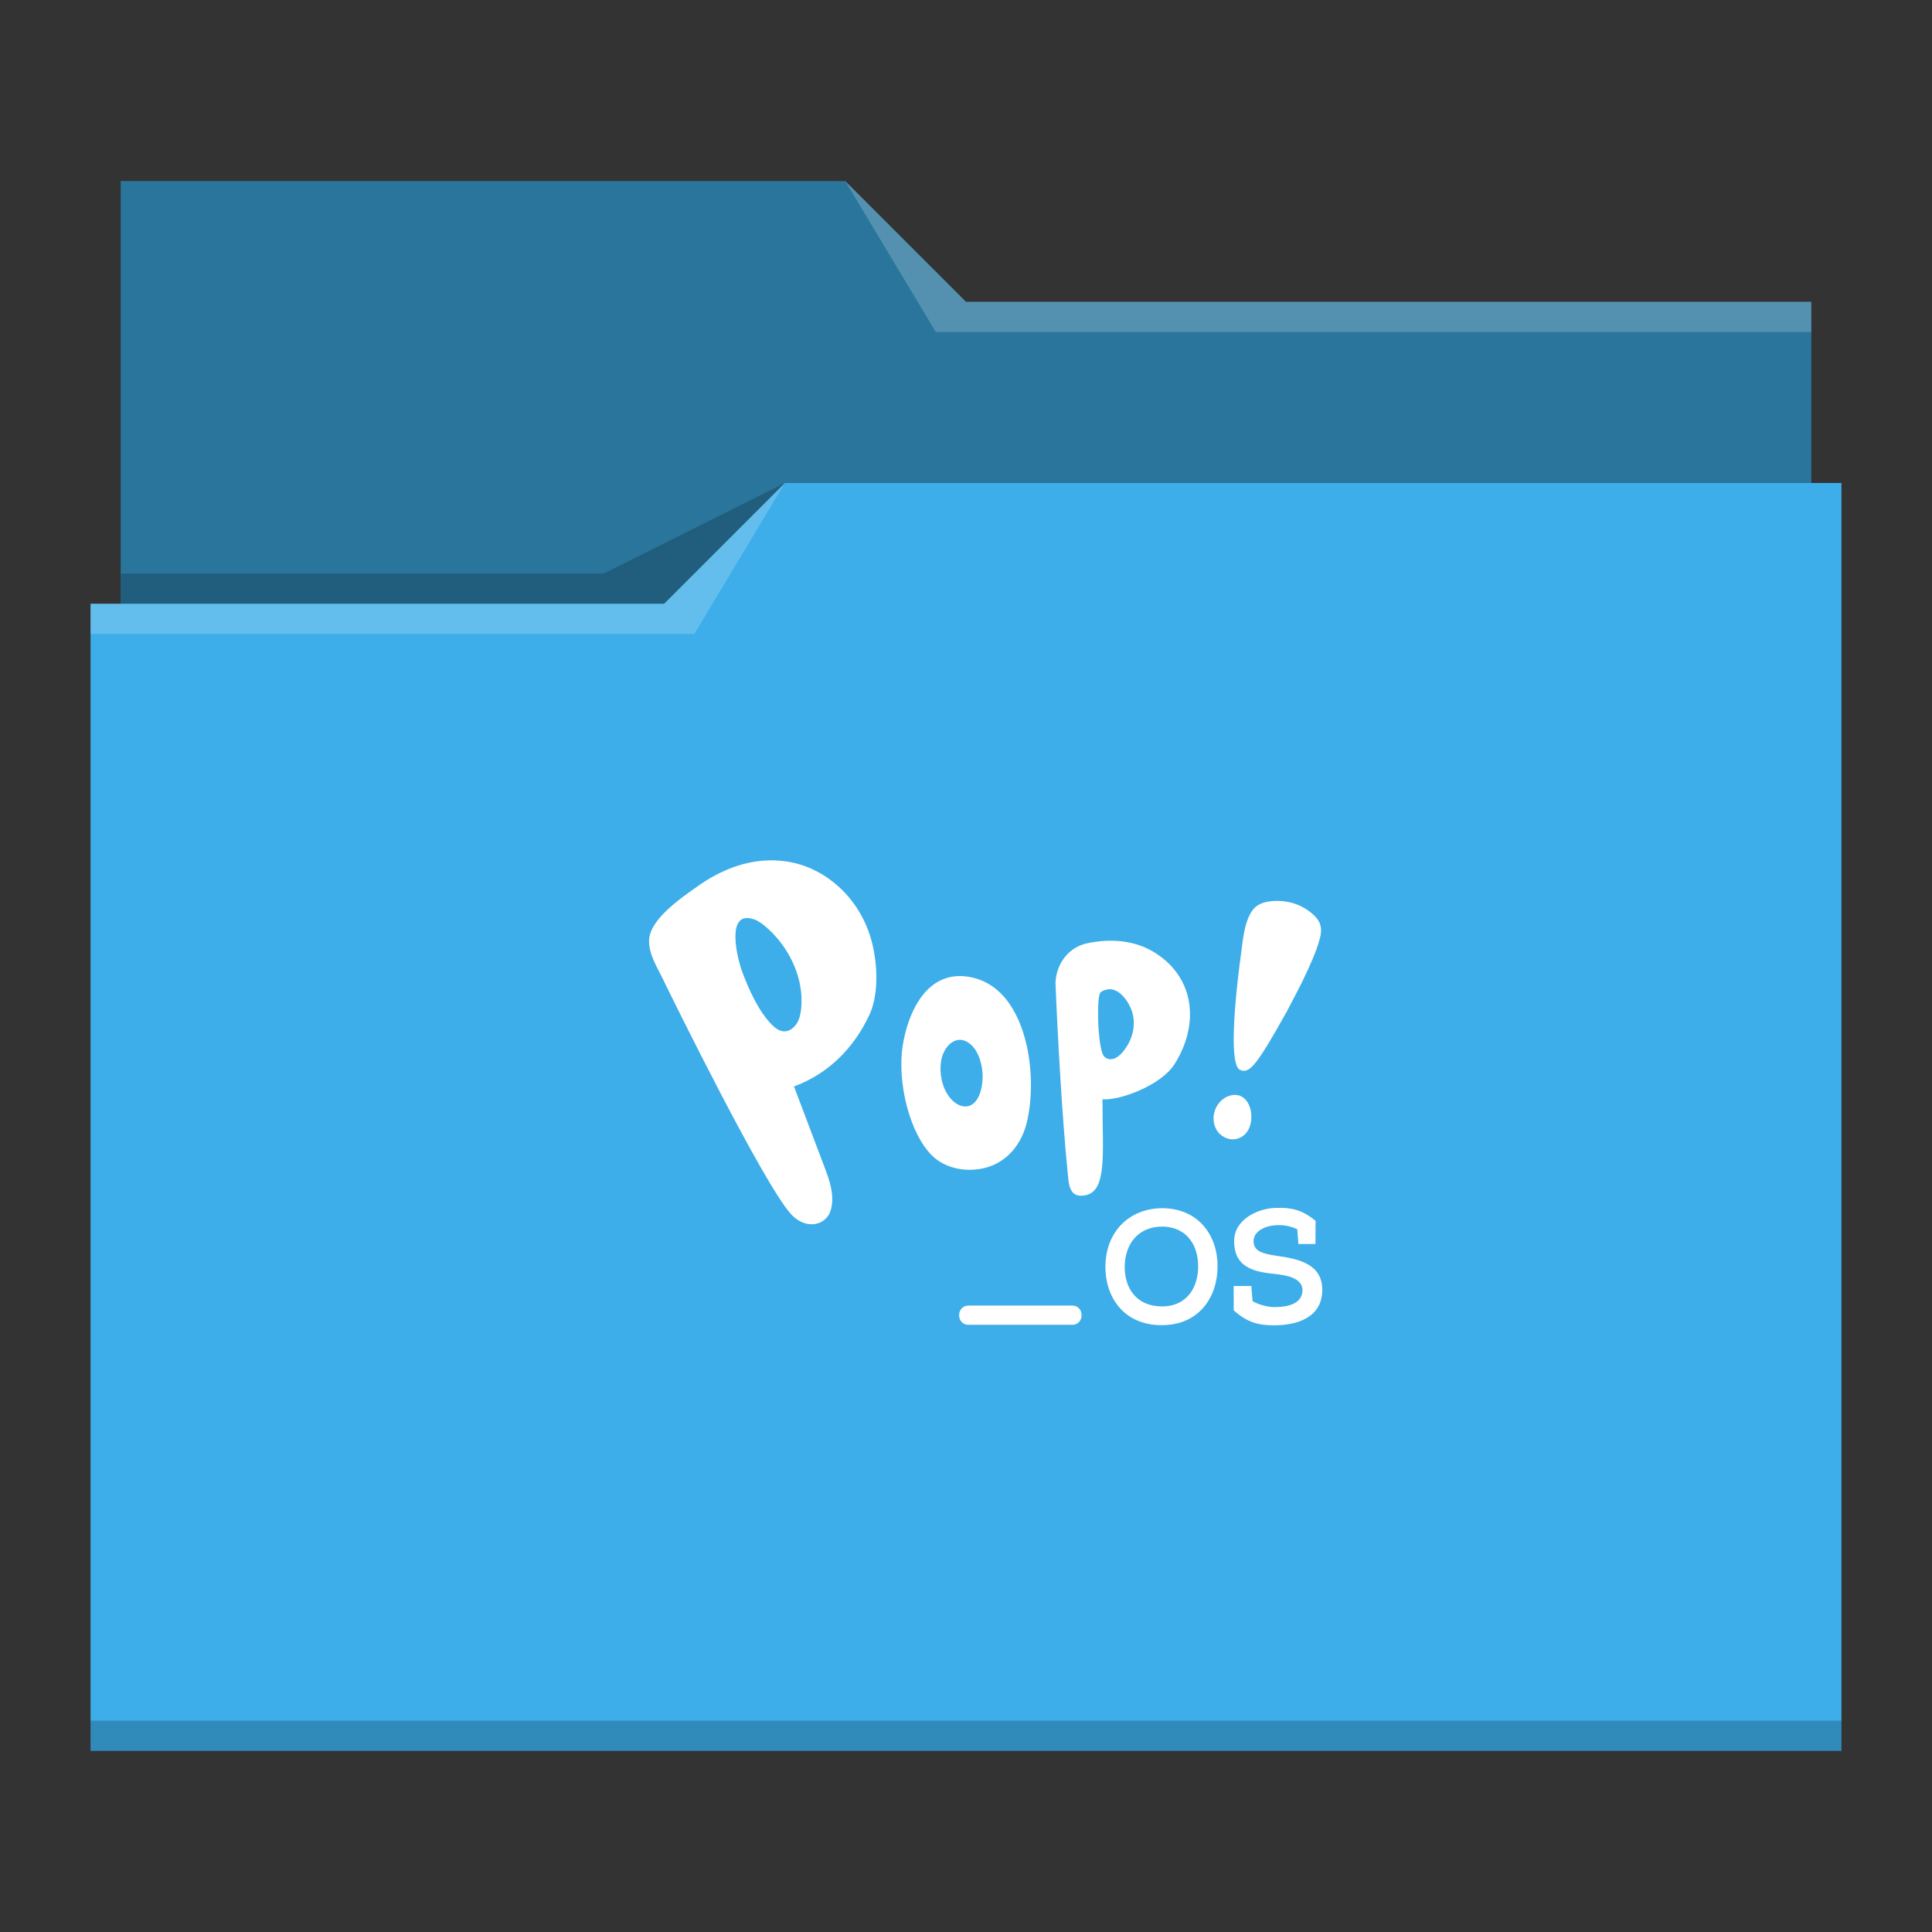 <?xml version="1.0" encoding="UTF-8" standalone="no"?>
<svg
   xmlns:dc="http://purl.org/dc/elements/1.1/"
   xmlns:cc="http://creativecommons.org/ns#"
   xmlns:rdf="http://www.w3.org/1999/02/22-rdf-syntax-ns#"
   xmlns:svg="http://www.w3.org/2000/svg"
   xmlns="http://www.w3.org/2000/svg"
   xmlns:sodipodi="http://sodipodi.sourceforge.net/DTD/sodipodi-0.dtd"
   xmlns:inkscape="http://www.inkscape.org/namespaces/inkscape"
   viewBox="0 0 64 64"
   version="1.1"
   id="svg12"
   sodipodi:docname="folder-Pop_OS.svg"
   inkscape:version="1.0.2 (e86c870879, 2021-01-15)">
  <rect x="0" y="0" width="64" height="64" fill="#333333" stroke="none"/>
  <sodipodi:namedview
     pagecolor="#ffffff"
     bordercolor="#666666"
     borderopacity="1"
     objecttolerance="10"
     gridtolerance="10"
     guidetolerance="10"
     inkscape:pageopacity="0"
     inkscape:pageshadow="2"
     inkscape:window-width="1920"
     inkscape:window-height="1007"
     id="namedview14"
     showgrid="false"
     inkscape:zoom="9.8125"
     inkscape:cx="15.541401"
     inkscape:cy="32"
     inkscape:window-x="0"
     inkscape:window-y="0"
     inkscape:window-maximized="1"
     inkscape:current-layer="svg12"
     inkscape:document-rotation="0" />
  <defs
     id="defs3051">
    <style
       type="text/css"
       id="current-color-scheme">
      .ColorScheme-Text {
        color:#31363b;
      }
      .ColorScheme-Background {
        color:#eff0f1;
      }
      .ColorScheme-Highlight {
        color:#3daee9;
      }
      .ColorScheme-ViewText {
        color:#31363b;
      }
      .ColorScheme-ViewBackground {
        color:#fcfcfc;
      }
      .ColorScheme-ViewHover {
        color:#93cee9;
      }
      .ColorScheme-ViewFocus{
        color:#3daee9;
      }
      .ColorScheme-ButtonText {
        color:#31363b;
      }
      .ColorScheme-ButtonBackground {
        color:#eff0f1;
      }
      .ColorScheme-ButtonHover {
        color:#93cee9;
      }
      .ColorScheme-ButtonFocus{
        color:#3daee9;
      }
      </style>
  </defs>
  <path
     style="fill:currentColor;fill-opacity:1;stroke:none"
     d="M 4 6 L 4 11 L 4 20 L 3 20 L 3 21 L 3.002 21 C 3.002 21.004 3 21.008 3 21.012 L 3 57 L 3 58 L 4 58 L 60 58 L 61 58 L 61 57 L 61 21.012 L 61 21 L 61 16 L 60 16 L 60 11.01 C 60 11.007 59.998 11.004 59.998 11 L 60 11 L 60 10 L 32 10 L 28 6 L 4 6 z "
     class="ColorScheme-Highlight"
     id="path4" />
  <path
     style="fill-opacity:0.33;fill-rule:evenodd"
     d="M 4 6 L 4 11 L 4 20 L 22 20 L 26 16 L 60 16 L 60 11.01 C 60 11.007 59.998 11.004 59.998 11 L 60 11 L 60 10 L 32 10 L 28 6 L 4 6 z "
     id="path6" />
  <path
     style="fill:#ffffff;fill-opacity:0.2;fill-rule:evenodd"
     d="M 28 6 L 31 11 L 33 11 L 60 11 L 60 10 L 33 10 L 32 10 L 28 6 z M 26 16 L 22 20 L 3 20 L 3 21 L 23 21 L 26 16 z "
     id="path8" />
  <path
     style="fill-opacity:0.2;fill-rule:evenodd"
     d="M 26 16 L 20 19 L 4 19 L 4 20 L 22 20 L 26 16 z M 3 57 L 3 58 L 4 58 L 60 58 L 61 58 L 61 57 L 60 57 L 4 57 L 3 57 z "
     class="ColorScheme-Text"
     id="path10" />
  <path
     style="fill:#ffffff;fill-opacity:1;stroke-width:0.022"
     id="path2-3-3"
     d="m 41.427,37.226 c -0.041,0.174 -0.129,0.327 -0.28,0.424 -0.237,0.152 -0.525,0.108 -0.729,-0.077 -0.192,-0.171 -0.256,-0.462 -0.196,-0.712 0.062,-0.262 0.26,-0.492 0.514,-0.565 0.566,-0.16 0.8,0.468 0.691,0.93 z m -0.346,-1.785 c -0.351,-0.143 -0.23,-2.022 0.09,-4.303 0.09,-0.637 0.245,-0.939 0.419,-1.092 0.25,-0.218 0.703,-0.226 1.011,-0.18 0.353,0.052 0.691,0.22 0.947,0.473 0.226,0.224 0.252,0.453 0.174,0.75 -0.127,0.473 -0.344,0.925 -0.553,1.367 -0.049,0.108 -0.482,0.945 -0.54,1.048 -1.043,1.877 -1.252,2.059 -1.549,1.939 z" />
  <path
     style="fill:#ffffff;fill-opacity:1;stroke-width:0.022"
     id="path4-3"
     d="m 34.003,34.595 c 0.206,0.901 0.185,1.89 0.008,2.602 -0.166,0.673 -0.615,1.275 -1.33,1.477 -0.626,0.178 -1.355,0.048 -1.803,-0.391 -0.736,-0.721 -1.166,-2.413 -0.975,-3.642 0.155,-0.987 0.675,-2.251 1.818,-2.306 0.073,-0.004 0.146,-0.002 0.219,0.004 1.164,0.108 1.798,1.11 2.061,2.255 z m -2.104,2.051 c 0.064,0.011 0.129,0.011 0.194,-0.008 0.217,-0.064 0.342,-0.295 0.4,-0.519 0.088,-0.341 0.075,-0.708 -0.039,-1.042 -0.058,-0.169 -0.144,-0.334 -0.275,-0.457 -0.462,-0.433 -0.925,0.017 -1.005,0.53 -0.062,0.4 0.028,0.864 0.273,1.187 0.114,0.149 0.278,0.279 0.452,0.31 z" />
  <path
     style="fill:#ffffff;fill-opacity:1;stroke-width:0.022"
     id="path6-6"
     d="m 36.522,36.505 c -0.002,1.664 0.161,2.936 -0.555,3.088 -0.581,0.121 -0.561,-0.4 -0.607,-0.837 -0.172,-1.695 -0.329,-4.51 -0.396,-6.213 0.047,-0.732 0.527,-1.18 1.026,-1.29 0.77,-0.169 1.592,-0.121 2.274,0.31 1.349,0.853 1.456,2.418 0.639,3.695 -0.447,0.697 -1.801,1.202 -2.381,1.158 z m 0.172,-3.73 c -0.084,0.013 -0.222,0.052 -0.26,0.136 -0.092,0.196 -0.086,1.437 0.075,1.958 0.026,0.086 0.084,0.167 0.168,0.198 0.305,0.114 0.581,-0.268 0.706,-0.499 0.174,-0.321 0.23,-0.699 0.12,-1.051 -0.104,-0.327 -0.424,-0.802 -0.809,-0.743 z" />
  <path
     style="fill:#ffffff;fill-opacity:1;stroke-width:0.022"
     id="path8-7"
     d="m 28.808,33.601 c -0.506,1.092 -1.345,1.961 -2.506,2.389 0.333,0.89 0.673,1.769 1.005,2.657 0.185,0.479 0.361,1.004 0.2,1.477 -0.168,0.484 -0.822,0.618 -1.297,0.104 -0.914,-0.994 -4.006,-7.288 -4.234,-7.761 -0.194,-0.407 -0.484,-0.842 -0.475,-1.312 0.015,-0.708 1.086,-1.424 1.601,-1.791 0.719,-0.512 1.549,-0.862 2.437,-0.864 0.693,0 1.284,0.193 1.809,0.536 0.805,0.528 1.364,1.369 1.57,2.321 0.181,0.837 0.142,1.695 -0.11,2.244 m -2.356,-1.196 c -0.181,-0.67 -0.589,-1.288 -1.104,-1.721 -0.112,-0.094 -0.232,-0.182 -0.372,-0.231 -0.964,-0.323 -0.546,1.323 -0.389,1.739 0.217,0.582 0.546,1.319 0.987,1.758 0.097,0.097 0.211,0.182 0.342,0.209 0.2,0.042 0.385,-0.101 0.486,-0.268 0.084,-0.138 0.116,-0.303 0.136,-0.464 0.036,-0.341 0.004,-0.688 -0.086,-1.022 z" />
  <path
     style="fill:#ffffff;fill-opacity:1;stroke-width:0.022"
     id="path10-5"
     d="m 40.333,41.968 c -0.004,0.965 -0.581,1.93 -1.852,1.93 -1.271,0 -1.863,-0.95 -1.863,-1.919 0,-1.209 0.824,-1.956 1.889,-1.956 1.235,0.011 1.837,0.947 1.826,1.945 z m -1.826,-1.336 c -0.798,0 -1.246,0.567 -1.25,1.341 0,0.673 0.368,1.303 1.235,1.303 0.867,0 1.198,-0.684 1.198,-1.31 0.011,-0.651 -0.327,-1.319 -1.183,-1.334 z m 2.36,2.772 c 0,0.143 0.004,-0.679 0,-0.804 h 0.585 l 0.041,0.503 c 0.192,0.112 0.488,0.196 0.731,0.196 0.452,0 0.923,-0.117 0.923,-0.567 -0.015,-0.409 -0.54,-0.492 -0.964,-0.536 -0.721,-0.075 -1.301,-0.255 -1.301,-1.081 0,-0.736 0.815,-1.103 1.422,-1.103 0.488,-0.011 0.835,0.068 1.276,0.429 0,0.297 -0.004,0.473 -0.004,0.769 h -0.566 l -0.036,-0.488 c -0.228,-0.112 -0.463,-0.143 -0.643,-0.138 -0.389,0.004 -0.805,0.191 -0.805,0.525 0,0.328 0.269,0.418 0.746,0.488 0.779,0.106 1.53,0.286 1.53,1.134 -0.004,0.928 -0.856,1.171 -1.588,1.171 -0.557,0.002 -0.906,-0.104 -1.347,-0.497 z"
     inkscape:connector-curvature="0" />
  <path
     style="fill:#ffffff;fill-opacity:1;stroke-width:0.022"
     id="path12"
     d="m 35.828,43.581 c 0,0.169 -0.133,0.305 -0.299,0.305 h -3.457 c -0.166,0 -0.299,-0.136 -0.299,-0.305 v -0.026 c 0,-0.169 0.133,-0.306 0.299,-0.306 h 3.457 c 0.166,0 0.299,0.136 0.299,0.306 z"
     inkscape:connector-curvature="0" />
</svg>
